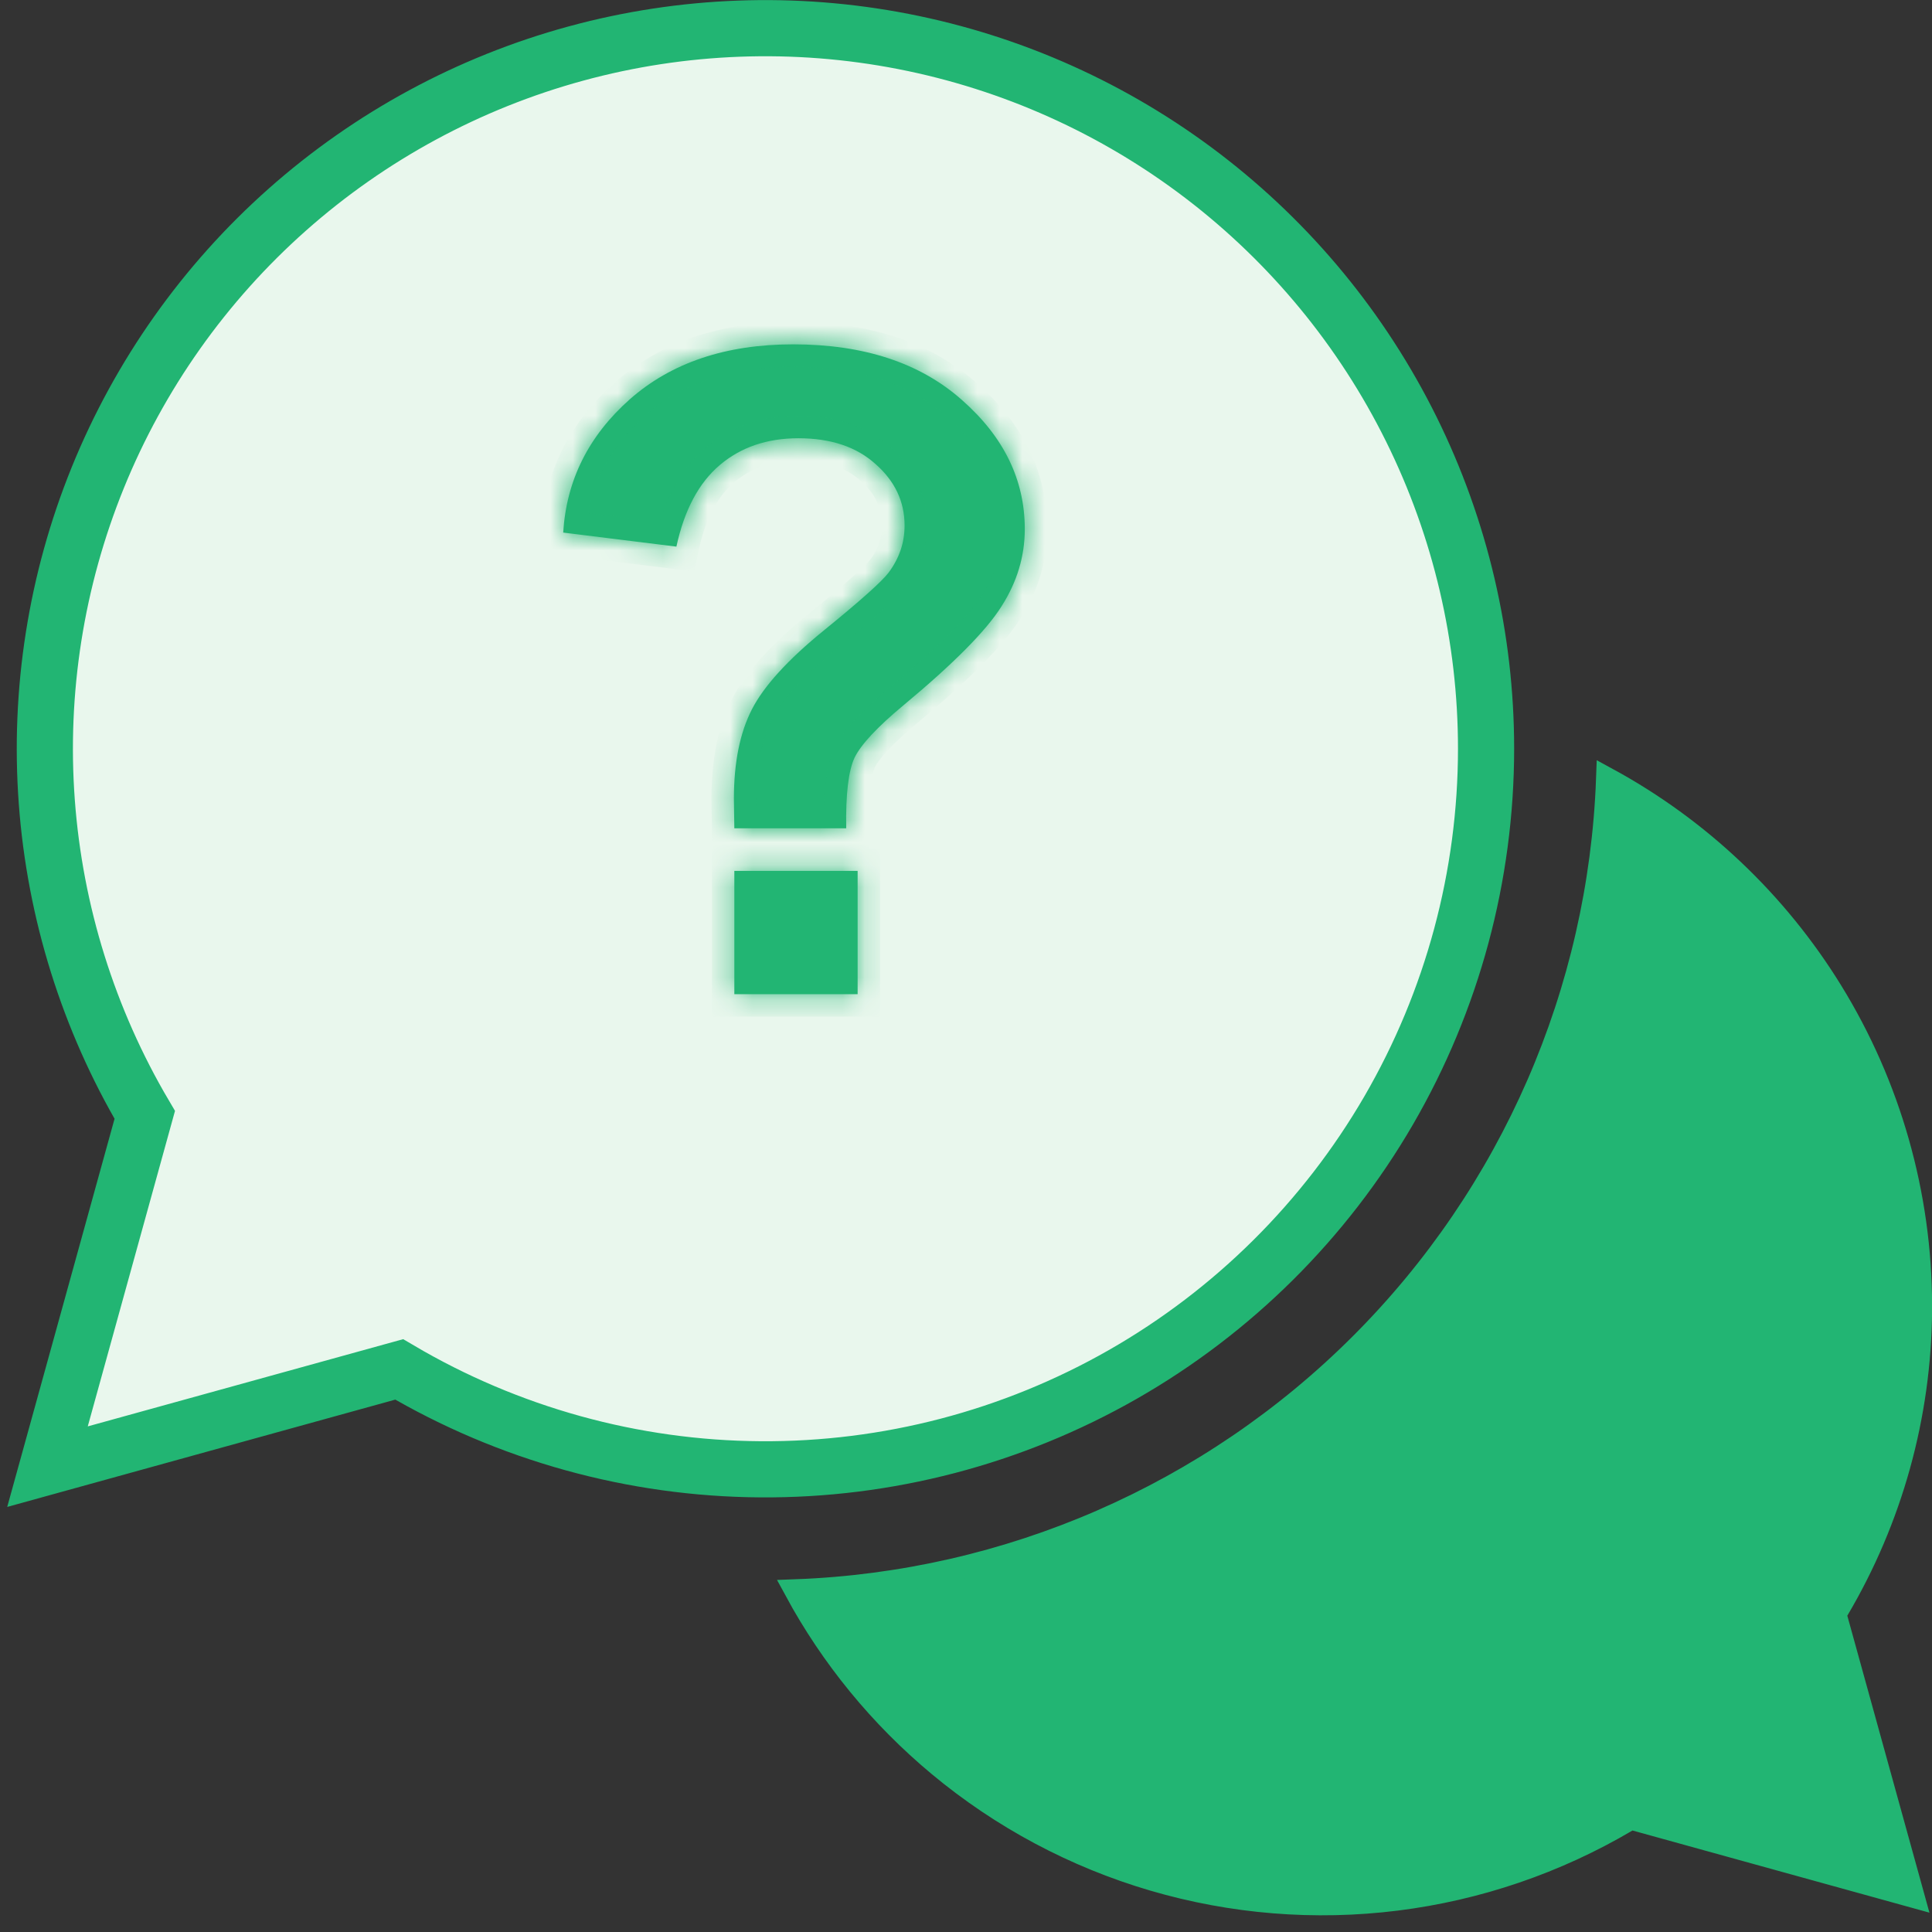 <svg width="86" height="86" viewBox="0 0 86 86" fill="none" xmlns="http://www.w3.org/2000/svg">
<rect x="0" y="0" width="86" height="86" fill="#333333" stroke="none"/>
<path d="M85.504 58.104L85.504 58.318C85.472 63.015 84.194 67.621 81.8 71.665L81.691 71.848L81.748 72.053L85.169 84.422L72.8 81L72.596 80.943L72.413 81.052C69.269 82.908 65.778 84.1 62.155 84.552C58.532 85.004 54.854 84.707 51.351 83.68C47.847 82.653 44.592 80.917 41.787 78.58C39.185 76.413 37.022 73.772 35.411 70.799C44.873 70.451 53.867 66.539 60.576 59.829C67.285 53.12 71.198 44.127 71.546 34.665C75.639 36.892 79.084 40.154 81.533 44.13C84.121 48.332 85.495 53.169 85.504 58.104Z" fill="#22B573" stroke="#22B573"/>
<path d="M66.15 33.327C66.15 28.394 65.011 23.528 62.824 19.107C60.637 14.686 57.459 10.829 53.539 7.835C49.618 4.842 45.06 2.793 40.219 1.848C35.378 0.903 30.384 1.087 25.625 2.386C20.866 3.685 16.472 6.064 12.782 9.338C9.093 12.612 6.208 16.693 4.352 21.263C2.497 25.834 1.72 30.77 2.083 35.69C2.446 40.609 3.938 45.378 6.444 49.627L2.114 65.286L17.769 60.957C22.641 63.831 28.187 65.365 33.843 65.404C39.499 65.444 45.066 63.987 49.978 61.182C54.889 58.377 58.972 54.323 61.813 49.431C64.653 44.539 66.149 38.983 66.15 33.327V33.327Z" fill="#E9F7ED" stroke="#22B573" stroke-width="2.5"/>
<mask id="path-3-inside-1_46_6212" fill="white">
<path d="M37.668 36.871H32.688C32.675 36.155 32.668 35.719 32.668 35.563C32.668 33.948 32.935 32.62 33.469 31.578C34.003 30.537 35.07 29.365 36.672 28.063C38.273 26.761 39.23 25.908 39.543 25.504C40.025 24.866 40.266 24.163 40.266 23.395C40.266 22.327 39.836 21.416 38.977 20.66C38.13 19.892 36.984 19.508 35.539 19.508C34.146 19.508 32.98 19.905 32.043 20.699C31.105 21.494 30.461 22.704 30.109 24.332L25.07 23.707C25.213 21.376 26.203 19.397 28.039 17.77C29.888 16.142 32.31 15.328 35.305 15.328C38.456 15.328 40.962 16.155 42.824 17.809C44.686 19.449 45.617 21.363 45.617 23.551C45.617 24.762 45.272 25.908 44.582 26.988C43.905 28.069 42.447 29.541 40.207 31.402C39.048 32.366 38.325 33.141 38.039 33.727C37.766 34.313 37.642 35.361 37.668 36.871ZM32.688 44.254V38.766H38.176V44.254H32.688Z"/>
</mask>
<path d="M37.668 36.871H32.688C32.675 36.155 32.668 35.719 32.668 35.563C32.668 33.948 32.935 32.62 33.469 31.578C34.003 30.537 35.07 29.365 36.672 28.063C38.273 26.761 39.23 25.908 39.543 25.504C40.025 24.866 40.266 24.163 40.266 23.395C40.266 22.327 39.836 21.416 38.977 20.66C38.13 19.892 36.984 19.508 35.539 19.508C34.146 19.508 32.98 19.905 32.043 20.699C31.105 21.494 30.461 22.704 30.109 24.332L25.07 23.707C25.213 21.376 26.203 19.397 28.039 17.77C29.888 16.142 32.31 15.328 35.305 15.328C38.456 15.328 40.962 16.155 42.824 17.809C44.686 19.449 45.617 21.363 45.617 23.551C45.617 24.762 45.272 25.908 44.582 26.988C43.905 28.069 42.447 29.541 40.207 31.402C39.048 32.366 38.325 33.141 38.039 33.727C37.766 34.313 37.642 35.361 37.668 36.871ZM32.688 44.254V38.766H38.176V44.254H32.688Z" fill="#22B573"/>
<path d="M37.668 36.871V37.871H38.685L38.668 36.854L37.668 36.871ZM32.688 36.871L31.688 36.889L31.706 37.871H32.688V36.871ZM33.469 31.578L32.579 31.122L33.469 31.578ZM39.543 25.504L40.334 26.116L40.341 26.107L39.543 25.504ZM38.977 20.66L38.304 21.401L38.31 21.406L38.316 21.411L38.977 20.66ZM30.109 24.332L29.986 25.325L30.894 25.437L31.087 24.543L30.109 24.332ZM25.07 23.707L24.072 23.646L24.015 24.584L24.947 24.7L25.07 23.707ZM28.039 17.77L27.378 17.019L27.376 17.021L28.039 17.77ZM42.824 17.809L42.16 18.556L42.163 18.559L42.824 17.809ZM44.582 26.988L43.739 26.45L43.735 26.457L44.582 26.988ZM40.207 31.402L39.568 30.634L39.568 30.634L40.207 31.402ZM38.039 33.727L37.141 33.287L37.137 33.296L37.133 33.304L38.039 33.727ZM32.688 44.254H31.688V45.254H32.688V44.254ZM32.688 38.766V37.766H31.688V38.766H32.688ZM38.176 38.766H39.176V37.766H38.176V38.766ZM38.176 44.254V45.254H39.176V44.254H38.176ZM37.668 35.871H32.688V37.871H37.668V35.871ZM33.687 36.853C33.674 36.133 33.668 35.708 33.668 35.563H31.668C31.668 35.73 31.675 36.177 31.688 36.889L33.687 36.853ZM33.668 35.563C33.668 34.05 33.919 32.892 34.359 32.034L32.579 31.122C31.951 32.348 31.668 33.846 31.668 35.563H33.668ZM34.359 32.034C34.798 31.177 35.739 30.11 37.303 28.838L36.041 27.287C34.402 28.619 33.207 29.896 32.579 31.122L34.359 32.034ZM37.303 28.838C38.109 28.183 38.762 27.634 39.256 27.193C39.732 26.769 40.114 26.399 40.334 26.116L38.752 24.892C38.659 25.012 38.406 25.271 37.925 25.7C37.463 26.112 36.836 26.64 36.041 27.287L37.303 28.838ZM40.341 26.107C40.948 25.303 41.266 24.39 41.266 23.395H39.266C39.266 23.936 39.101 24.429 38.745 24.901L40.341 26.107ZM41.266 23.395C41.266 22.017 40.695 20.839 39.637 19.909L38.316 21.411C38.977 21.992 39.266 22.637 39.266 23.395H41.266ZM39.649 19.92C38.573 18.944 37.165 18.508 35.539 18.508V20.508C36.804 20.508 37.687 20.84 38.304 21.401L39.649 19.92ZM35.539 18.508C33.943 18.508 32.539 18.969 31.397 19.936L32.689 21.462C33.422 20.841 34.349 20.508 35.539 20.508V18.508ZM31.397 19.936C30.24 20.916 29.514 22.354 29.132 24.121L31.087 24.543C31.408 23.055 31.971 22.071 32.689 21.462L31.397 19.936ZM30.233 23.34L25.193 22.715L24.947 24.7L29.986 25.325L30.233 23.34ZM26.068 23.768C26.195 21.716 27.053 19.98 28.702 18.518L27.376 17.021C25.353 18.815 24.233 21.036 24.072 23.646L26.068 23.768ZM28.7 18.52C30.329 17.086 32.498 16.328 35.305 16.328V14.328C32.121 14.328 29.447 15.198 27.378 17.019L28.7 18.52ZM35.305 16.328C38.278 16.328 40.526 17.105 42.16 18.556L43.488 17.061C41.399 15.205 38.633 14.328 35.305 14.328V16.328ZM42.163 18.559C43.842 20.038 44.617 21.691 44.617 23.551H46.617C46.617 21.036 45.531 18.86 43.485 17.058L42.163 18.559ZM44.617 23.551C44.617 24.56 44.333 25.52 43.739 26.45L45.425 27.527C46.211 26.295 46.617 24.964 46.617 23.551H44.617ZM43.735 26.457C43.15 27.391 41.803 28.775 39.568 30.634L40.846 32.171C43.09 30.306 44.66 28.747 45.429 27.519L43.735 26.457ZM39.568 30.634C38.406 31.599 37.53 32.491 37.141 33.287L38.937 34.166C39.121 33.79 39.69 33.133 40.846 32.171L39.568 30.634ZM37.133 33.304C36.752 34.119 36.642 35.377 36.668 36.888L38.668 36.854C38.642 35.344 38.779 34.506 38.945 34.15L37.133 33.304ZM33.688 44.254V38.766H31.688V44.254H33.688ZM32.688 39.766H38.176V37.766H32.688V39.766ZM37.176 38.766V44.254H39.176V38.766H37.176ZM38.176 43.254H32.688V45.254H38.176V43.254Z" fill="#22B573" mask="url(#path-3-inside-1_46_6212)"/>
</svg>

